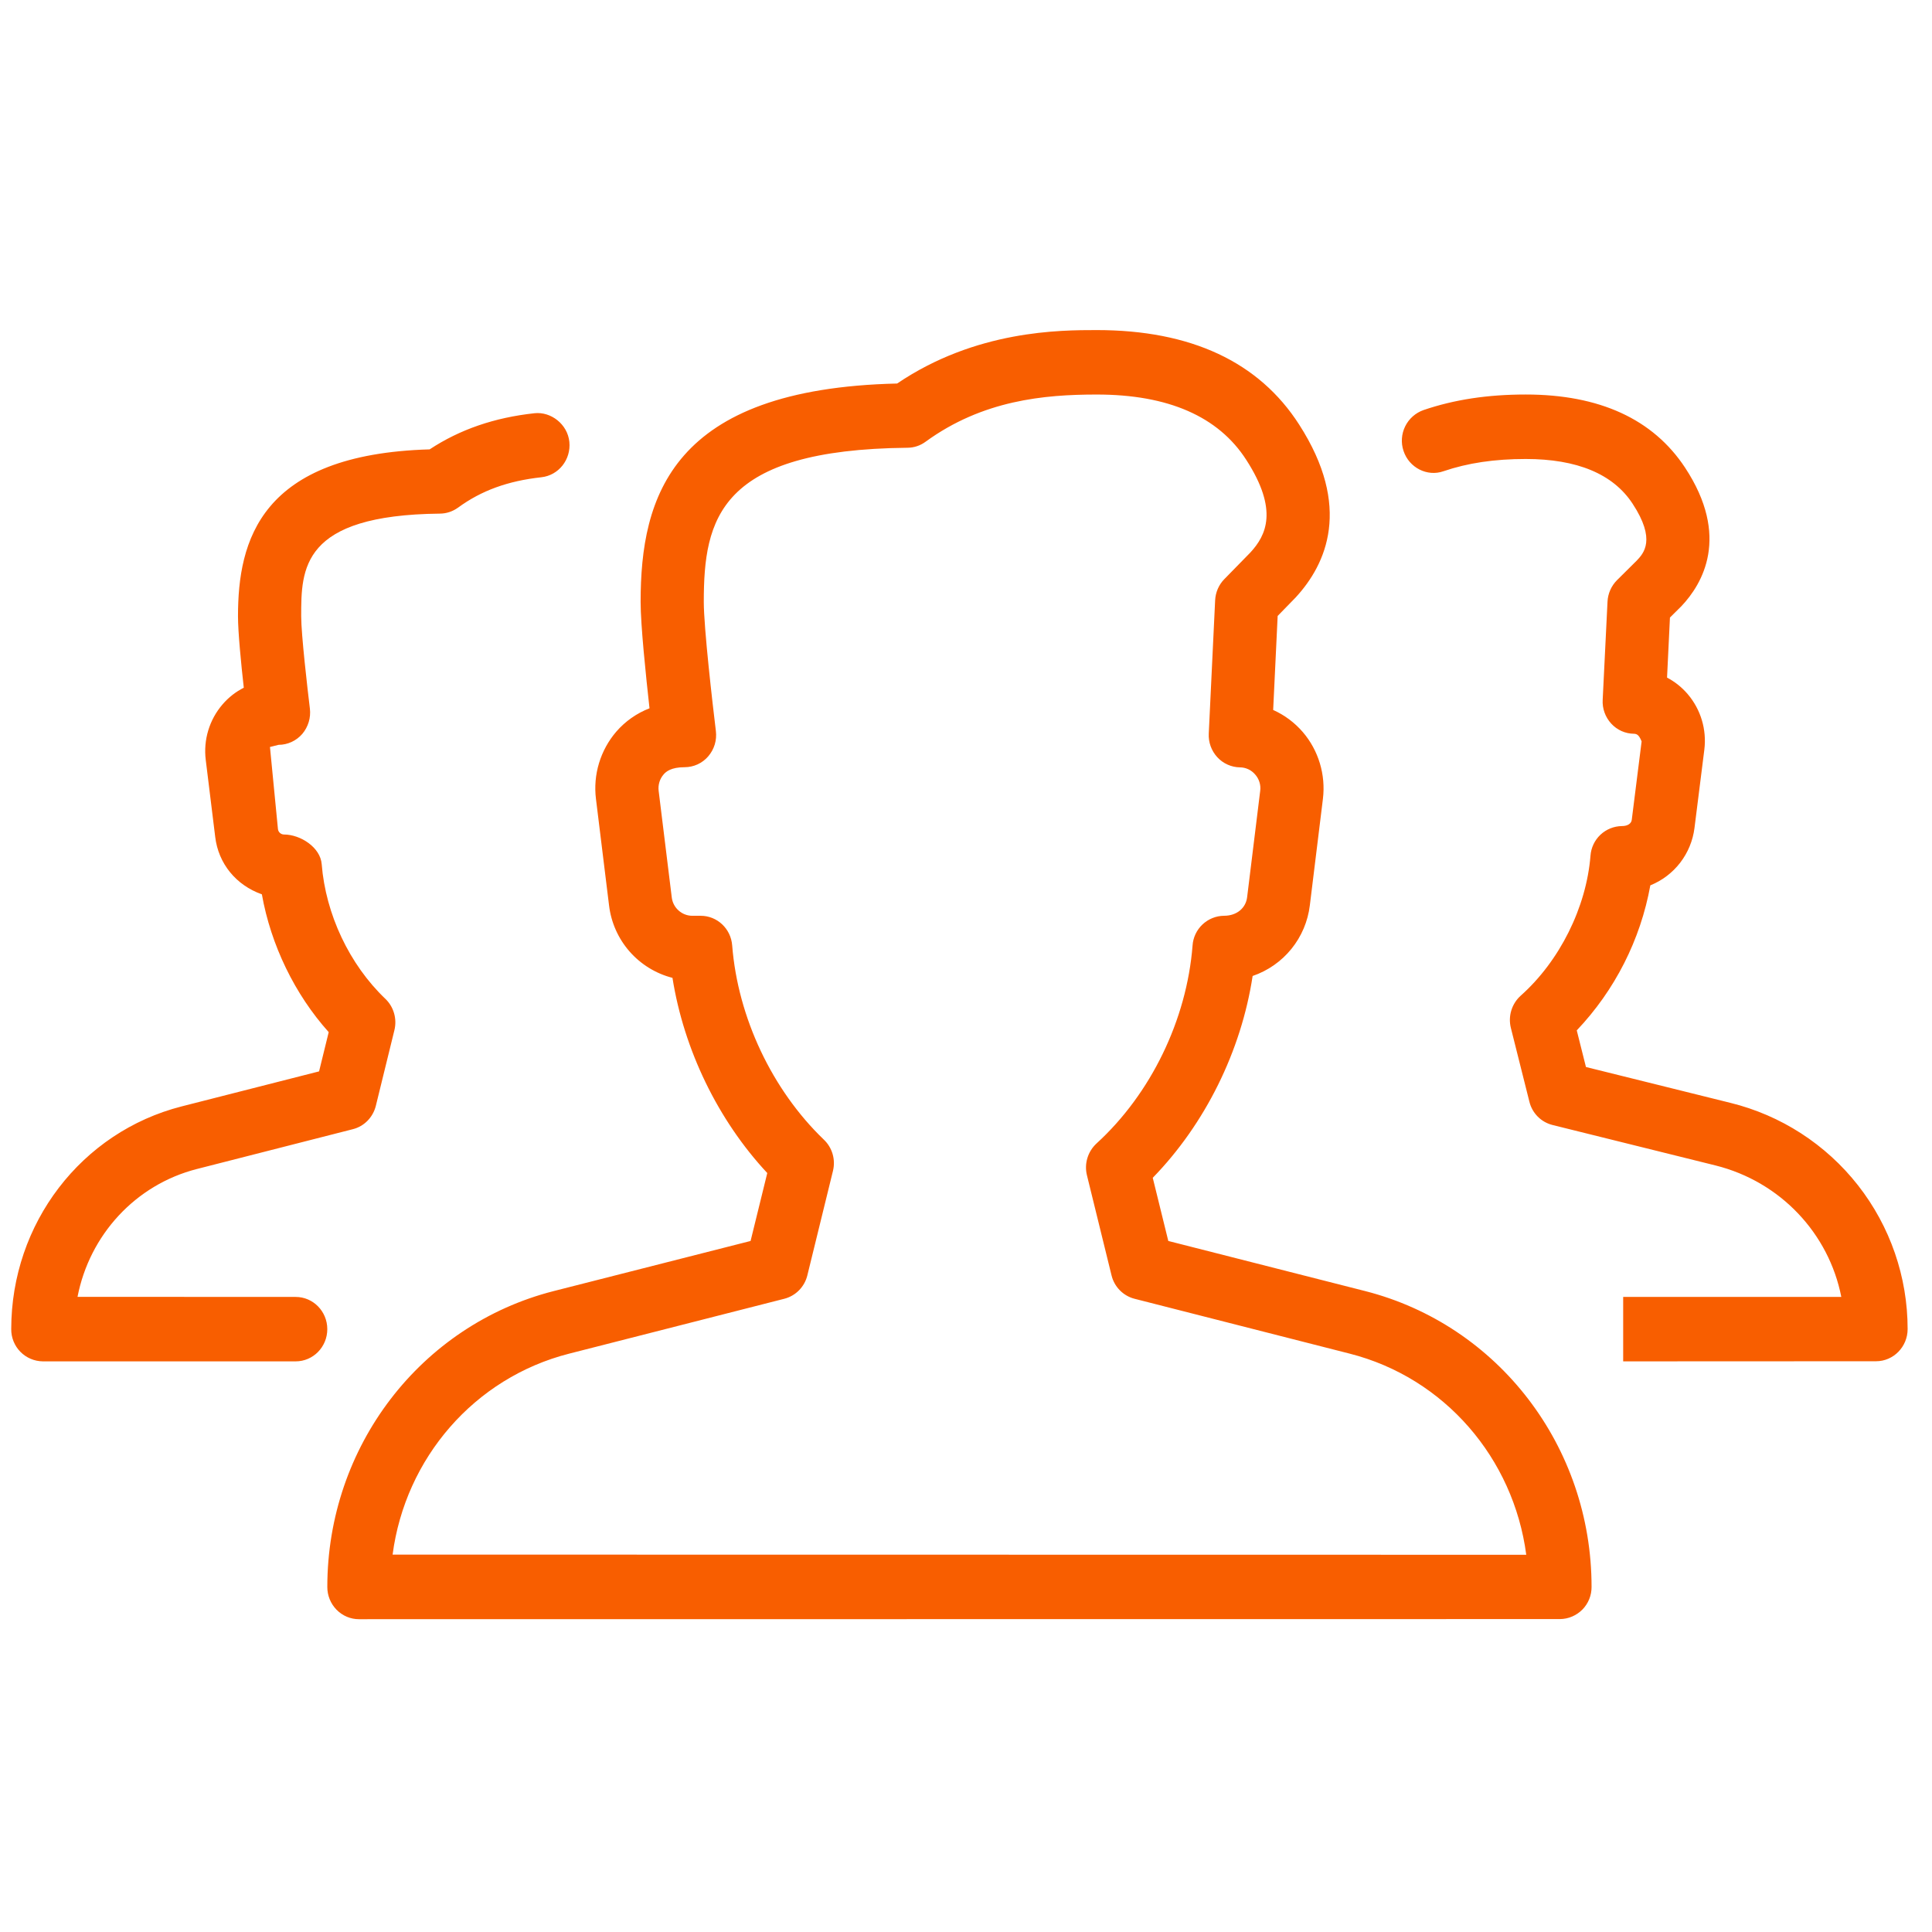 <svg width="86" height="86" viewBox="0 0 86 86" fill="none" xmlns="http://www.w3.org/2000/svg">
<g clip-path="url(#clip0_147_1171)">
<path fill-rule="evenodd" clip-rule="evenodd" d="M13.162 60.599H1.907C1.531 60.595 1.171 60.442 0.907 60.173C0.643 59.904 0.497 59.542 0.5 59.165C0.5 54.465 3.62 50.388 8.089 49.249L14.203 47.691L14.632 45.944C13.118 44.257 12.057 42.062 11.657 39.81C10.503 39.402 9.721 38.438 9.58 37.255L9.158 33.824C9.104 33.383 9.142 32.935 9.271 32.51C9.4 32.084 9.617 31.69 9.907 31.354C10.174 31.042 10.498 30.791 10.852 30.613C10.733 29.558 10.594 28.138 10.594 27.432C10.594 24.077 11.575 20.221 19.125 20.003C20.47 19.117 22.003 18.589 23.795 18.394C24.522 18.316 25.262 18.878 25.344 19.668C25.424 20.456 24.868 21.162 24.093 21.245C22.605 21.409 21.426 21.837 20.388 22.597C20.151 22.767 19.874 22.861 19.583 22.863C13.407 22.927 13.407 25.32 13.407 27.432C13.407 28.241 13.688 30.671 13.794 31.54C13.843 31.951 13.719 32.358 13.454 32.671C13.188 32.977 12.803 33.155 12.4 33.155L12.017 33.251L12.372 36.902C12.379 36.969 12.411 37.031 12.46 37.076C12.51 37.121 12.574 37.146 12.641 37.147C13.376 37.147 14.262 37.72 14.32 38.467C14.496 40.696 15.554 42.934 17.152 44.46C17.527 44.816 17.679 45.353 17.557 45.854L16.731 49.22C16.604 49.736 16.21 50.139 15.703 50.265L8.77 52.035C6.024 52.735 3.984 54.978 3.451 57.727L13.162 57.731C13.939 57.731 14.569 58.373 14.569 59.165C14.569 59.957 13.939 60.599 13.162 60.599ZM72.253 60.599V57.731H81.963C81.411 54.913 79.26 52.6 76.358 51.877L69.11 50.078C68.86 50.016 68.632 49.887 68.45 49.704C68.269 49.521 68.14 49.293 68.079 49.042L67.255 45.761C67.19 45.504 67.196 45.234 67.273 44.981C67.35 44.727 67.494 44.5 67.691 44.322C69.424 42.781 70.615 40.392 70.798 38.09C70.824 37.735 70.982 37.402 71.241 37.157C71.501 36.913 71.843 36.775 72.199 36.771C72.464 36.771 72.616 36.651 72.635 36.496L73.074 33.003C72.967 32.739 72.88 32.665 72.731 32.662C72.54 32.66 72.352 32.619 72.178 32.541C72.005 32.463 71.849 32.35 71.72 32.209C71.59 32.067 71.489 31.901 71.424 31.719C71.358 31.538 71.33 31.345 71.341 31.152L71.556 26.783C71.573 26.424 71.723 26.083 71.976 25.828L72.858 24.953C73.164 24.628 73.729 24.029 72.669 22.416C71.802 21.097 70.201 20.431 67.914 20.431C66.529 20.431 65.334 20.608 64.255 20.976C63.535 21.231 62.722 20.823 62.475 20.069C62.355 19.71 62.382 19.318 62.549 18.979C62.716 18.639 63.01 18.378 63.367 18.253C64.731 17.788 66.22 17.561 67.914 17.561C71.198 17.561 73.584 18.657 75.007 20.815C77.033 23.891 75.779 25.994 74.85 26.978L74.335 27.489L74.206 30.163C74.551 30.343 74.866 30.593 75.126 30.898C75.708 31.581 75.976 32.476 75.866 33.368L75.427 36.859C75.356 37.421 75.136 37.953 74.791 38.402C74.446 38.85 73.987 39.198 73.462 39.41C73.023 41.835 71.884 44.079 70.187 45.866L70.596 47.496L77.022 49.091C79.274 49.644 81.275 50.937 82.706 52.762C84.137 54.588 84.915 56.84 84.915 59.16C84.915 59.951 84.284 60.594 83.508 60.594L72.253 60.599ZM17.476 69.201L67.939 69.208C67.371 64.906 64.302 61.332 60.083 60.256L50.503 57.813C50.253 57.749 50.026 57.617 49.846 57.434C49.665 57.25 49.538 57.02 49.478 56.77L48.383 52.313C48.321 52.061 48.328 51.796 48.404 51.548C48.479 51.299 48.62 51.075 48.811 50.899C51.231 48.689 52.827 45.393 53.085 42.087C53.109 41.731 53.267 41.396 53.527 41.151C53.787 40.906 54.13 40.767 54.487 40.764C55.064 40.764 55.455 40.412 55.513 39.944L56.096 35.201C56.113 35.072 56.102 34.94 56.063 34.816C56.025 34.691 55.96 34.576 55.874 34.478C55.79 34.379 55.686 34.298 55.569 34.243C55.451 34.188 55.323 34.158 55.193 34.158C55.003 34.155 54.816 34.113 54.643 34.035C54.47 33.958 54.314 33.845 54.186 33.706C54.056 33.564 53.955 33.398 53.89 33.218C53.825 33.037 53.796 32.845 53.806 32.653L54.09 26.723C54.107 26.368 54.251 26.032 54.499 25.779L55.657 24.595C56.361 23.831 56.921 22.712 55.477 20.472C54.236 18.54 52.001 17.562 48.822 17.562C46.482 17.562 43.743 17.812 41.202 19.662C40.965 19.837 40.686 19.929 40.398 19.931C32.01 20.015 31.328 23.09 31.328 26.795C31.328 27.94 31.718 31.328 31.866 32.539C31.891 32.741 31.874 32.945 31.816 33.139C31.757 33.333 31.658 33.513 31.526 33.667C31.396 33.819 31.234 33.941 31.052 34.025C30.87 34.108 30.672 34.151 30.472 34.151C29.871 34.151 29.643 34.352 29.542 34.47C29.455 34.569 29.39 34.687 29.352 34.813C29.314 34.94 29.302 35.073 29.319 35.205L29.902 39.944C29.928 40.168 30.034 40.375 30.202 40.526C30.369 40.678 30.586 40.763 30.812 40.765H31.192C31.925 40.765 32.536 41.339 32.592 42.085C32.843 45.289 34.371 48.519 36.672 50.729C37.047 51.084 37.202 51.616 37.078 52.122L35.938 56.77C35.877 57.02 35.75 57.25 35.569 57.434C35.388 57.618 35.161 57.749 34.911 57.813L25.333 60.256C21.115 61.332 18.042 64.904 17.476 69.201ZM15.976 72.076C15.602 72.076 15.245 71.924 14.98 71.654C14.716 71.383 14.569 71.02 14.57 70.642C14.57 64.398 18.715 58.982 24.652 57.469L33.411 55.24L34.154 52.216C31.959 49.863 30.442 46.729 29.934 43.528C29.193 43.338 28.527 42.928 28.023 42.353C27.519 41.777 27.202 41.063 27.111 40.303L26.528 35.561C26.462 35.026 26.509 34.484 26.665 33.968C26.821 33.453 27.083 32.975 27.434 32.567C27.834 32.106 28.342 31.749 28.912 31.529C28.749 30.063 28.516 27.822 28.516 26.795C28.516 22.109 29.885 17.306 39.934 17.072C43.448 14.693 47.193 14.693 48.822 14.693C53.01 14.693 56.039 16.108 57.83 18.9C60.187 22.563 59.048 25.105 57.677 26.592L56.873 27.418L56.673 31.603C57.182 31.831 57.633 32.168 57.996 32.591C58.691 33.402 59.018 34.485 58.888 35.557L58.305 40.302C58.219 41.013 57.935 41.684 57.484 42.24C57.034 42.795 56.436 43.213 55.759 43.444C55.25 46.787 53.645 50.032 51.313 52.428L52.005 55.24L60.764 57.469C66.699 58.982 70.846 64.398 70.846 70.637C70.847 70.823 70.813 71.008 70.743 71.181C70.673 71.354 70.57 71.512 70.44 71.645C70.309 71.778 70.153 71.884 69.982 71.957C69.81 72.031 69.626 72.069 69.439 72.071L15.976 72.076Z" fill="#F85E00"/>
</g>
<defs>
<clipPath id="clip0_147_1171">
<rect width="85" height="85" fill="white" transform="translate(0.5 0.59)"/>
</clipPath>
</defs>
</svg>

